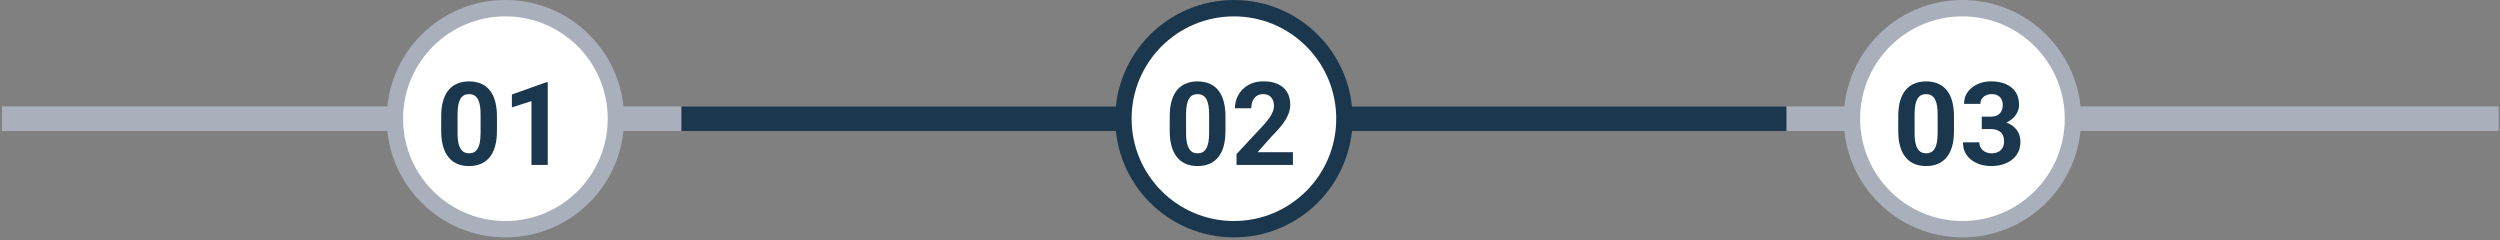 <svg width="302" height="29" viewBox="0 0 302 29" fill="none" xmlns="http://www.w3.org/2000/svg">
<rect x="0" y="0" width="302" height="29" fill="#808080" stroke="none"/>
<rect x="0.24" y="15.821" width="2.966" height="301.591" transform="rotate(-90 0.24 15.821)" fill="#AAB0BB"/>
<rect x="82.312" y="15.821" width="2.966" height="133.491" transform="rotate(-90 82.312 15.821)" fill="#1A374D"/>
<circle cx="61.053" cy="14.338" r="14.338" fill="#AAB0BB"/>
<circle cx="149.058" cy="14.338" r="14.338" fill="#1A374D"/>
<circle cx="237.063" cy="14.338" r="14.338" fill="#AAB0BB"/>
<circle cx="61.053" cy="14.338" r="12.36" fill="white"/>
<circle cx="149.058" cy="14.338" r="12.36" fill="white"/>
<circle cx="237.063" cy="14.338" r="12.36" fill="white"/>
<path d="M60.031 14.07V15.793C60.031 16.54 59.951 17.185 59.791 17.727C59.632 18.265 59.402 18.707 59.101 19.054C58.805 19.395 58.451 19.648 58.041 19.812C57.631 19.977 57.175 20.059 56.674 20.059C56.273 20.059 55.899 20.009 55.553 19.908C55.207 19.803 54.894 19.642 54.617 19.423C54.343 19.204 54.106 18.928 53.906 18.596C53.71 18.259 53.559 17.857 53.454 17.393C53.349 16.928 53.297 16.395 53.297 15.793V14.07C53.297 13.323 53.377 12.683 53.536 12.149C53.7 11.612 53.931 11.172 54.227 10.83C54.528 10.488 54.883 10.238 55.293 10.078C55.703 9.914 56.159 9.832 56.66 9.832C57.061 9.832 57.433 9.884 57.775 9.989C58.121 10.089 58.433 10.247 58.711 10.461C58.989 10.675 59.226 10.951 59.422 11.288C59.618 11.621 59.769 12.02 59.873 12.484C59.978 12.945 60.031 13.473 60.031 14.07ZM58.055 16.053V13.804C58.055 13.444 58.034 13.129 57.993 12.86C57.957 12.591 57.9 12.364 57.822 12.177C57.745 11.985 57.649 11.83 57.535 11.712C57.422 11.593 57.292 11.507 57.146 11.452C57 11.398 56.838 11.37 56.66 11.37C56.437 11.37 56.239 11.413 56.066 11.5C55.897 11.587 55.754 11.726 55.635 11.917C55.517 12.104 55.425 12.354 55.362 12.669C55.302 12.979 55.273 13.357 55.273 13.804V16.053C55.273 16.413 55.291 16.73 55.327 17.003C55.368 17.276 55.428 17.511 55.505 17.707C55.587 17.898 55.683 18.056 55.792 18.179C55.906 18.297 56.036 18.384 56.182 18.439C56.332 18.493 56.496 18.52 56.674 18.52C56.893 18.52 57.087 18.477 57.255 18.391C57.428 18.299 57.574 18.158 57.693 17.967C57.816 17.771 57.907 17.516 57.966 17.201C58.025 16.887 58.055 16.504 58.055 16.053ZM66.169 9.948V19.922H64.2V12.218L61.835 12.97V11.418L65.957 9.948H66.169Z" fill="#1A374D"/>
<path d="M148.036 14.07V15.793C148.036 16.54 147.956 17.185 147.796 17.727C147.637 18.265 147.407 18.707 147.106 19.054C146.81 19.395 146.457 19.648 146.046 19.812C145.636 19.977 145.181 20.059 144.679 20.059C144.278 20.059 143.904 20.009 143.558 19.908C143.212 19.803 142.9 19.642 142.622 19.423C142.348 19.204 142.111 18.928 141.911 18.596C141.715 18.259 141.564 17.857 141.459 17.393C141.355 16.928 141.302 16.395 141.302 15.793V14.07C141.302 13.323 141.382 12.683 141.542 12.149C141.706 11.612 141.936 11.172 142.232 10.83C142.533 10.488 142.888 10.238 143.298 10.078C143.708 9.914 144.164 9.832 144.666 9.832C145.067 9.832 145.438 9.884 145.78 9.989C146.126 10.089 146.438 10.247 146.716 10.461C146.994 10.675 147.231 10.951 147.427 11.288C147.623 11.621 147.774 12.02 147.878 12.484C147.983 12.945 148.036 13.473 148.036 14.07ZM146.06 16.053V13.804C146.06 13.444 146.04 13.129 145.999 12.86C145.962 12.591 145.905 12.364 145.828 12.177C145.75 11.985 145.654 11.83 145.541 11.712C145.427 11.593 145.297 11.507 145.151 11.452C145.005 11.398 144.843 11.37 144.666 11.37C144.442 11.37 144.244 11.413 144.071 11.5C143.902 11.587 143.759 11.726 143.64 11.917C143.522 12.104 143.431 12.354 143.367 12.669C143.307 12.979 143.278 13.357 143.278 13.804V16.053C143.278 16.413 143.296 16.73 143.333 17.003C143.374 17.276 143.433 17.511 143.51 17.707C143.592 17.898 143.688 18.056 143.797 18.179C143.911 18.297 144.041 18.384 144.187 18.439C144.337 18.493 144.501 18.52 144.679 18.52C144.898 18.52 145.092 18.477 145.26 18.391C145.433 18.299 145.579 18.158 145.698 17.967C145.821 17.771 145.912 17.516 145.971 17.201C146.03 16.887 146.06 16.504 146.06 16.053ZM156.184 18.384V19.922H149.375V18.609L152.595 15.157C152.919 14.797 153.174 14.48 153.361 14.207C153.548 13.929 153.682 13.681 153.764 13.462C153.851 13.239 153.894 13.027 153.894 12.826C153.894 12.525 153.844 12.268 153.744 12.054C153.643 11.835 153.495 11.666 153.299 11.548C153.108 11.429 152.871 11.37 152.588 11.37C152.288 11.37 152.028 11.443 151.809 11.589C151.595 11.735 151.431 11.938 151.317 12.197C151.208 12.457 151.153 12.751 151.153 13.079H149.177C149.177 12.487 149.319 11.944 149.601 11.452C149.884 10.955 150.282 10.561 150.797 10.27C151.312 9.973 151.923 9.825 152.629 9.825C153.327 9.825 153.915 9.939 154.393 10.167C154.876 10.39 155.241 10.714 155.487 11.138C155.737 11.557 155.863 12.058 155.863 12.642C155.863 12.97 155.81 13.291 155.706 13.605C155.601 13.915 155.45 14.225 155.254 14.535C155.063 14.841 154.831 15.15 154.557 15.465C154.284 15.779 153.981 16.105 153.648 16.442L151.918 18.384H156.184Z" fill="#1A374D"/>
<path d="M236.041 14.07V15.793C236.041 16.54 235.961 17.185 235.802 17.727C235.642 18.265 235.412 18.707 235.111 19.054C234.815 19.395 234.462 19.648 234.052 19.812C233.642 19.977 233.186 20.059 232.685 20.059C232.284 20.059 231.91 20.009 231.563 19.908C231.217 19.803 230.905 19.642 230.627 19.423C230.354 19.204 230.117 18.928 229.916 18.596C229.72 18.259 229.57 17.857 229.465 17.393C229.36 16.928 229.308 16.395 229.308 15.793V14.07C229.308 13.323 229.387 12.683 229.547 12.149C229.711 11.612 229.941 11.172 230.237 10.83C230.538 10.488 230.894 10.238 231.304 10.078C231.714 9.914 232.17 9.832 232.671 9.832C233.072 9.832 233.443 9.884 233.785 9.989C234.132 10.089 234.444 10.247 234.722 10.461C235 10.675 235.237 10.951 235.433 11.288C235.629 11.621 235.779 12.02 235.884 12.484C235.989 12.945 236.041 13.473 236.041 14.07ZM234.065 16.053V13.804C234.065 13.444 234.045 13.129 234.004 12.86C233.967 12.591 233.91 12.364 233.833 12.177C233.756 11.985 233.66 11.83 233.546 11.712C233.432 11.593 233.302 11.507 233.156 11.452C233.01 11.398 232.849 11.37 232.671 11.37C232.448 11.37 232.249 11.413 232.076 11.5C231.908 11.587 231.764 11.726 231.646 11.917C231.527 12.104 231.436 12.354 231.372 12.669C231.313 12.979 231.283 13.357 231.283 13.804V16.053C231.283 16.413 231.301 16.73 231.338 17.003C231.379 17.276 231.438 17.511 231.516 17.707C231.598 17.898 231.693 18.056 231.803 18.179C231.917 18.297 232.047 18.384 232.192 18.439C232.343 18.493 232.507 18.52 232.685 18.52C232.903 18.52 233.097 18.477 233.266 18.391C233.439 18.299 233.585 18.158 233.703 17.967C233.826 17.771 233.917 17.516 233.977 17.201C234.036 16.887 234.065 16.504 234.065 16.053ZM239.397 14.091H240.45C240.787 14.091 241.065 14.034 241.284 13.92C241.503 13.801 241.665 13.637 241.77 13.428C241.879 13.213 241.934 12.965 241.934 12.683C241.934 12.427 241.883 12.202 241.783 12.006C241.688 11.805 241.539 11.65 241.339 11.541C241.138 11.427 240.885 11.37 240.58 11.37C240.339 11.37 240.115 11.418 239.91 11.514C239.705 11.609 239.541 11.744 239.418 11.917C239.295 12.09 239.233 12.3 239.233 12.546H237.258C237.258 11.999 237.404 11.523 237.695 11.117C237.992 10.712 238.388 10.395 238.885 10.167C239.382 9.939 239.928 9.825 240.525 9.825C241.2 9.825 241.79 9.935 242.296 10.153C242.802 10.367 243.196 10.684 243.479 11.104C243.761 11.523 243.902 12.042 243.902 12.662C243.902 12.977 243.829 13.282 243.684 13.578C243.538 13.87 243.328 14.134 243.055 14.371C242.786 14.604 242.458 14.79 242.07 14.932C241.683 15.068 241.248 15.137 240.765 15.137H239.397V14.091ZM239.397 15.588V14.569H240.765C241.307 14.569 241.783 14.631 242.193 14.754C242.604 14.877 242.948 15.055 243.226 15.287C243.504 15.515 243.713 15.786 243.854 16.101C243.996 16.41 244.066 16.755 244.066 17.133C244.066 17.598 243.978 18.012 243.8 18.377C243.622 18.737 243.371 19.042 243.048 19.293C242.729 19.544 242.355 19.735 241.927 19.867C241.498 19.995 241.031 20.059 240.525 20.059C240.106 20.059 239.694 20.002 239.288 19.888C238.887 19.769 238.522 19.594 238.194 19.361C237.871 19.124 237.611 18.828 237.415 18.473C237.224 18.113 237.128 17.686 237.128 17.194H239.104C239.104 17.45 239.167 17.677 239.295 17.878C239.423 18.078 239.598 18.236 239.821 18.35C240.049 18.463 240.302 18.52 240.58 18.52C240.895 18.52 241.163 18.463 241.387 18.35C241.615 18.231 241.788 18.067 241.906 17.857C242.029 17.643 242.091 17.395 242.091 17.112C242.091 16.748 242.025 16.456 241.893 16.237C241.76 16.014 241.571 15.85 241.325 15.745C241.079 15.64 240.787 15.588 240.45 15.588H239.397Z" fill="#1A374D"/>
</svg>
